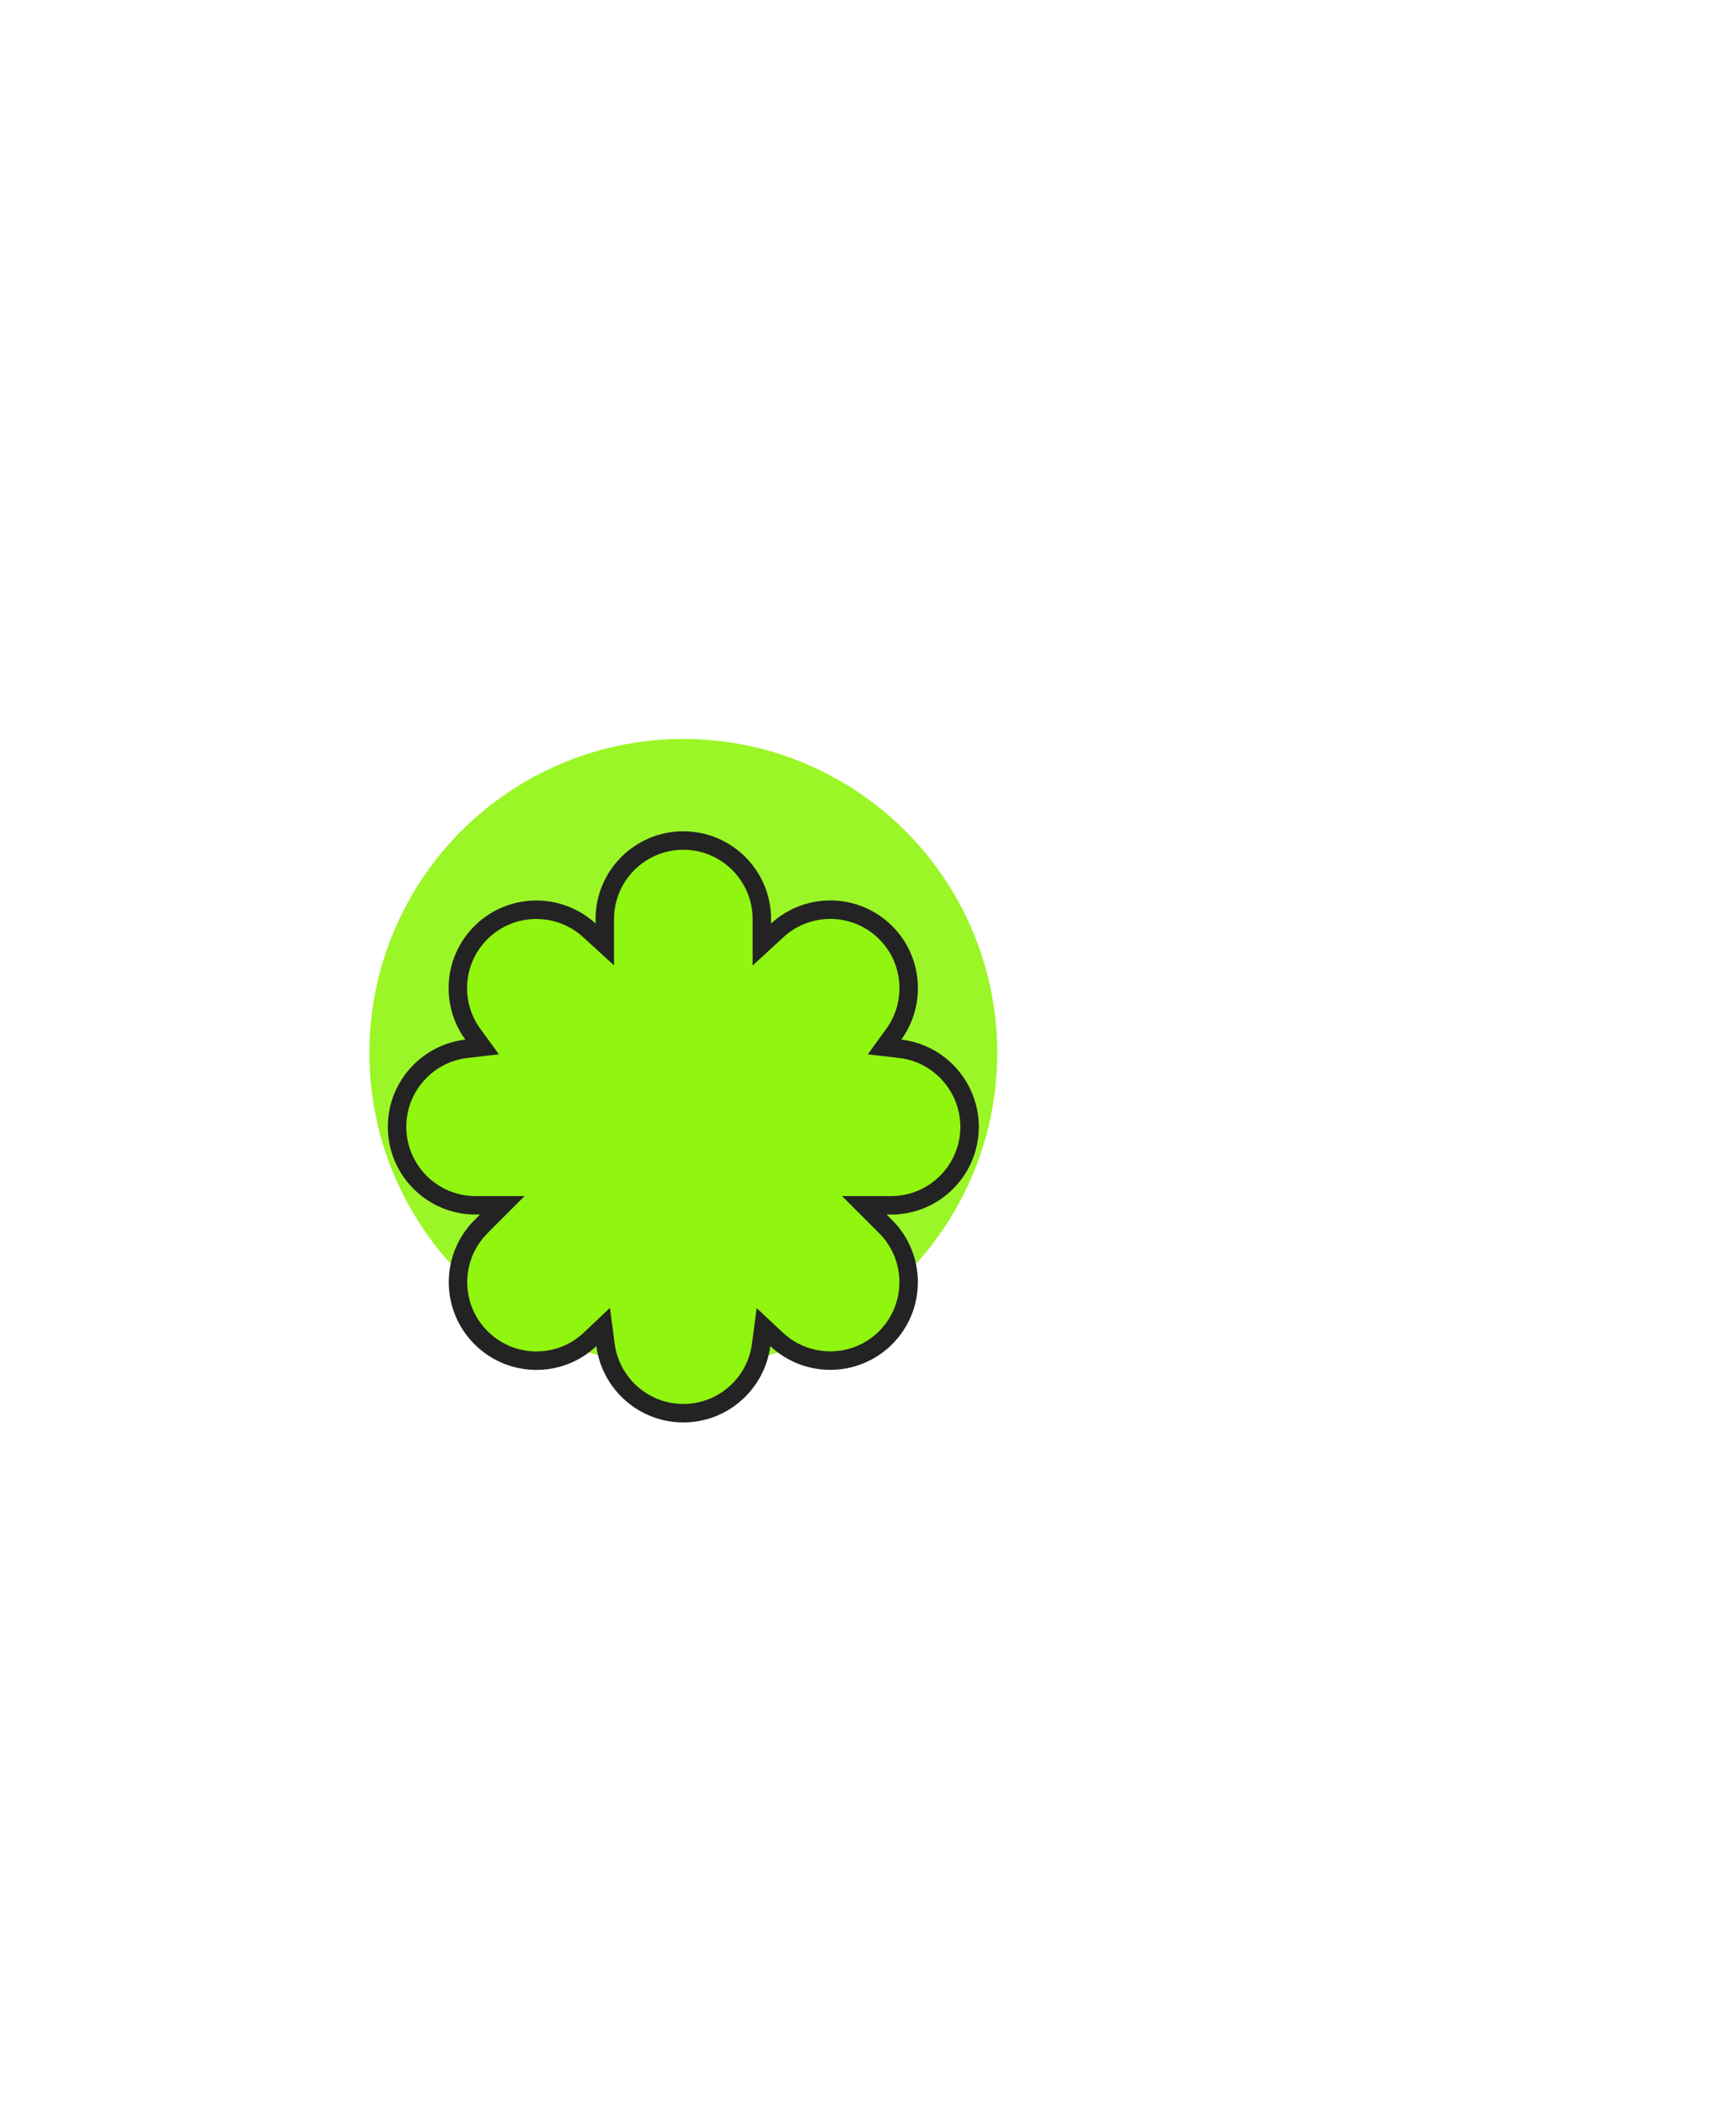 <svg width="94" height="114" viewBox="0 0 94 114" fill="none" xmlns="http://www.w3.org/2000/svg">
<g opacity="0.9" filter="url(#filter0_f_2414_4813)">
<circle cx="37" cy="57" r="17" fill="#90F50F"/>
</g>
<g filter="url(#filter1_d_2414_4813)">
<path d="M48.397 51.984L47.896 52.676L48.745 52.774C50.852 53.017 52.492 54.815 52.5 56.996C52.5 59.343 50.595 61.248 48.248 61.248H48.01H46.803L47.657 62.102L47.955 62.4C49.616 64.062 49.616 66.752 47.955 68.413C46.333 70.035 43.72 70.067 42.051 68.504L41.34 67.839L41.213 68.804C40.939 70.892 39.155 72.5 37 72.5C34.846 72.5 33.061 70.885 32.787 68.804L32.659 67.833L31.948 68.506C30.289 70.074 27.669 70.037 26.046 68.413C24.384 66.752 24.384 64.062 26.046 62.4L26.343 62.102L27.197 61.248H25.99H25.752C23.405 61.248 21.5 59.343 21.5 56.996C21.5 54.817 23.146 53.017 25.255 52.774L26.107 52.675L25.602 51.983C24.391 50.322 24.536 47.991 26.037 46.489C27.651 44.875 30.242 44.836 31.911 46.36L32.748 47.125V45.991V45.753C32.748 43.405 34.654 41.5 37 41.5C39.346 41.5 41.252 43.405 41.252 45.753V45.991V47.129L42.09 46.359C43.758 44.828 46.348 44.874 47.963 46.489C49.455 47.982 49.601 50.322 48.397 51.984Z" fill="#90F50F" stroke="#232323"/>
</g>
<defs>
<filter id="filter0_f_2414_4813" x="-20" y="0" width="114" height="114" filterUnits="userSpaceOnUse" color-interpolation-filters="sRGB">
<feFlood flood-opacity="0" result="BackgroundImageFix"/>
<feBlend mode="normal" in="SourceGraphic" in2="BackgroundImageFix" result="shape"/>
<feGaussianBlur stdDeviation="20" result="effect1_foregroundBlur_2414_4813"/>
</filter>
<filter id="filter1_d_2414_4813" x="17" y="41" width="40" height="40" filterUnits="userSpaceOnUse" color-interpolation-filters="sRGB">
<feFlood flood-opacity="0" result="BackgroundImageFix"/>
<feColorMatrix in="SourceAlpha" type="matrix" values="0 0 0 0 0 0 0 0 0 0 0 0 0 0 0 0 0 0 127 0" result="hardAlpha"/>
<feOffset dy="4"/>
<feGaussianBlur stdDeviation="2"/>
<feComposite in2="hardAlpha" operator="out"/>
<feColorMatrix type="matrix" values="0 0 0 0 0 0 0 0 0 0 0 0 0 0 0 0 0 0 0.25 0"/>
<feBlend mode="normal" in2="BackgroundImageFix" result="effect1_dropShadow_2414_4813"/>
<feBlend mode="normal" in="SourceGraphic" in2="effect1_dropShadow_2414_4813" result="shape"/>
</filter>
</defs>
</svg>
